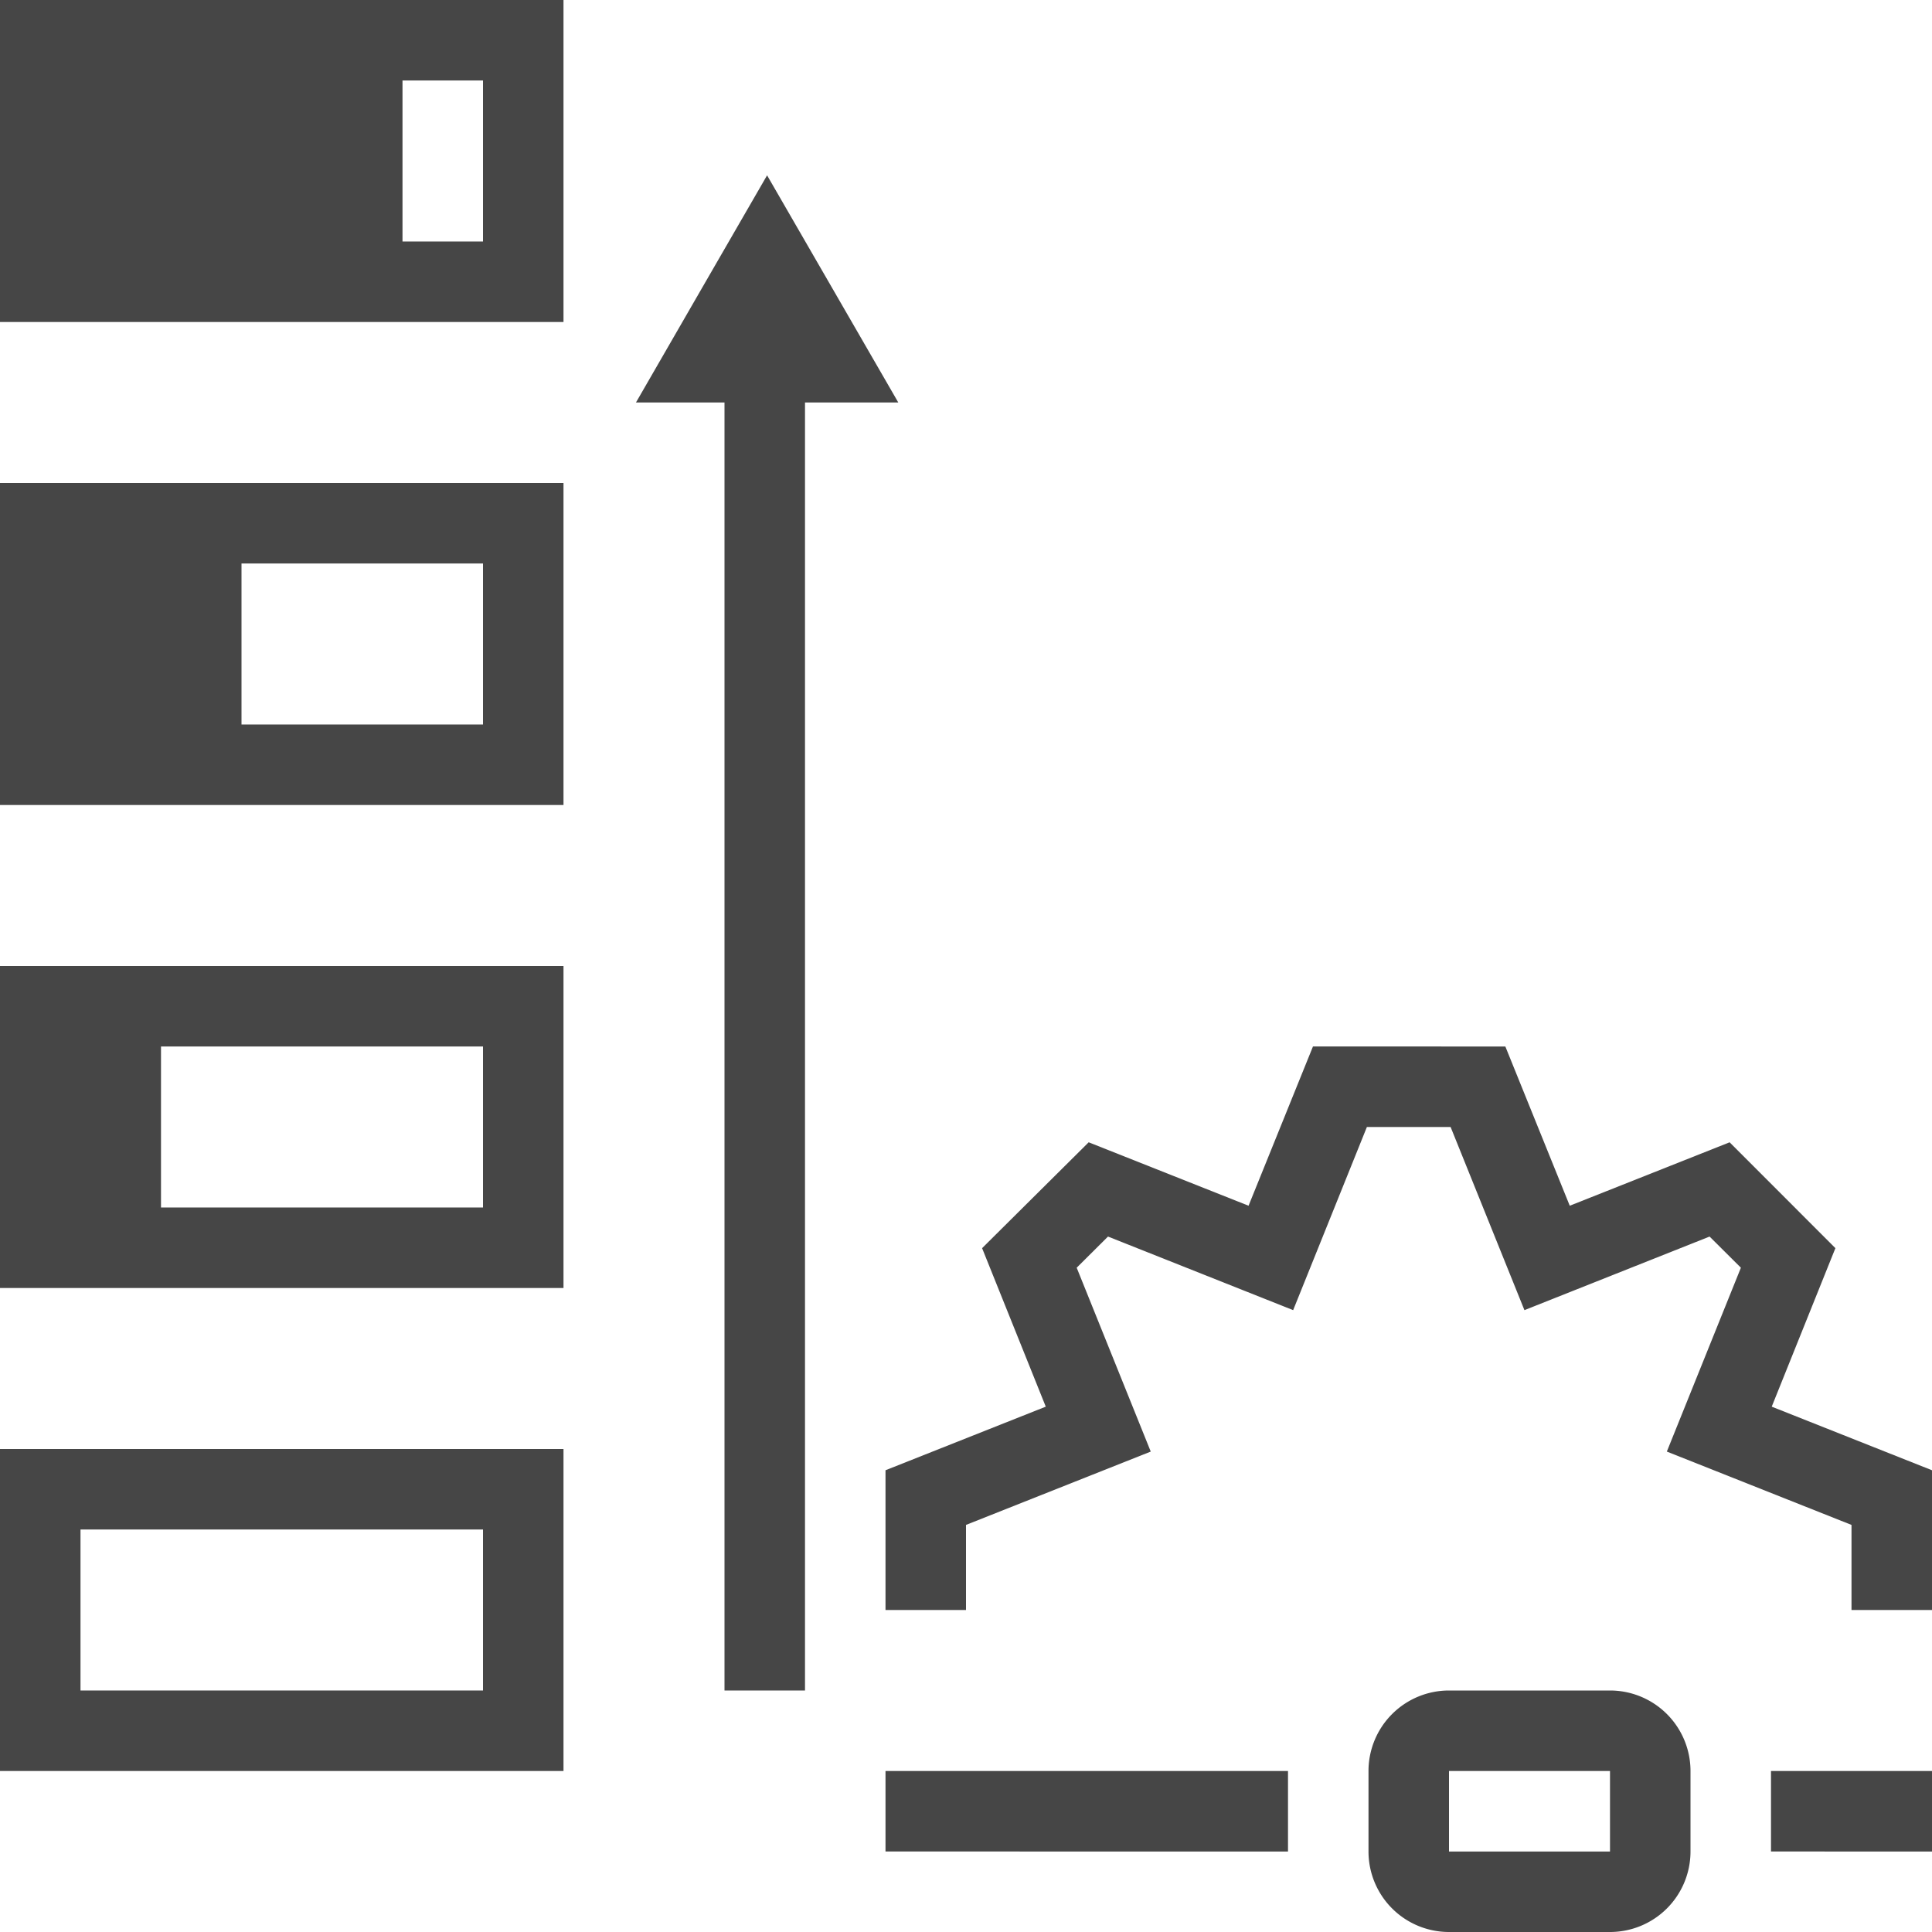 <svg id="Image" xmlns="http://www.w3.org/2000/svg" viewBox="0 0 24 24">
  <g id="g838">
    <path id="rect963" d="M0,0V4H7V0ZM5,1H6V3H5Z" class="aw-theme-iconOutline" fill="#464646"/>
    <path id="rect963-4" d="M0,6v4H7V6ZM3,7H6V9H3Z" class="aw-theme-iconOutline" fill="#464646"/>
    <path id="rect963-4-4" d="M0,12v4H7V12Zm2,1H6v2H2Z" class="aw-theme-iconOutline" fill="#464646"/>
    <path id="rect963-4-4-7" d="M0,18v4H7V18Zm1,1H6v2H1Z" class="aw-theme-iconOutline" fill="#464646"/>
    <path id="rect1181" d="M9,21h1V4.864H9Z" class="aw-theme-iconOutline" fill="#464646"/>
    <path id="path1183" d="M9.529,2.178,8.714,3.589,7.9,5h3.259l-.815-1.411Z" class="aw-theme-iconOutline" fill="#464646"/>
    <path id="rect2" d="M11,22h5v1H11Z" class="aw-theme-iconOutline" fill="#464646"/>
    <path id="rect4" d="M22,22h2v1H22Z" class="aw-theme-iconOutline" fill="#464646"/>
    <path id="path6" d="M20,24H18a1,1,0,0,1-1-1V22a1,1,0,0,1,1-1h2a1,1,0,0,1,1,1v1A1,1,0,0,1,20,24Zm-2-2v1h2V22Z" class="aw-theme-iconOutline" fill="#464646"/>
    <path id="polygon8" d="M22.009,17.474l1.991.79V20H23V18.943l-2.294-.911.92-2.284-.389-.387-2.3.914L18.02,14H16.98l-.916,2.275-2.3-.914-.389.387.92,2.284L12,18.943V20H11V18.264l1.991-.79L12.2,15.505l1.324-1.315,1.986.788.8-1.978H18.7l.8,1.978,1.986-.788L22.8,15.505Z" class="aw-theme-iconOutline" fill="#464646"/>
  </g>
</svg>
